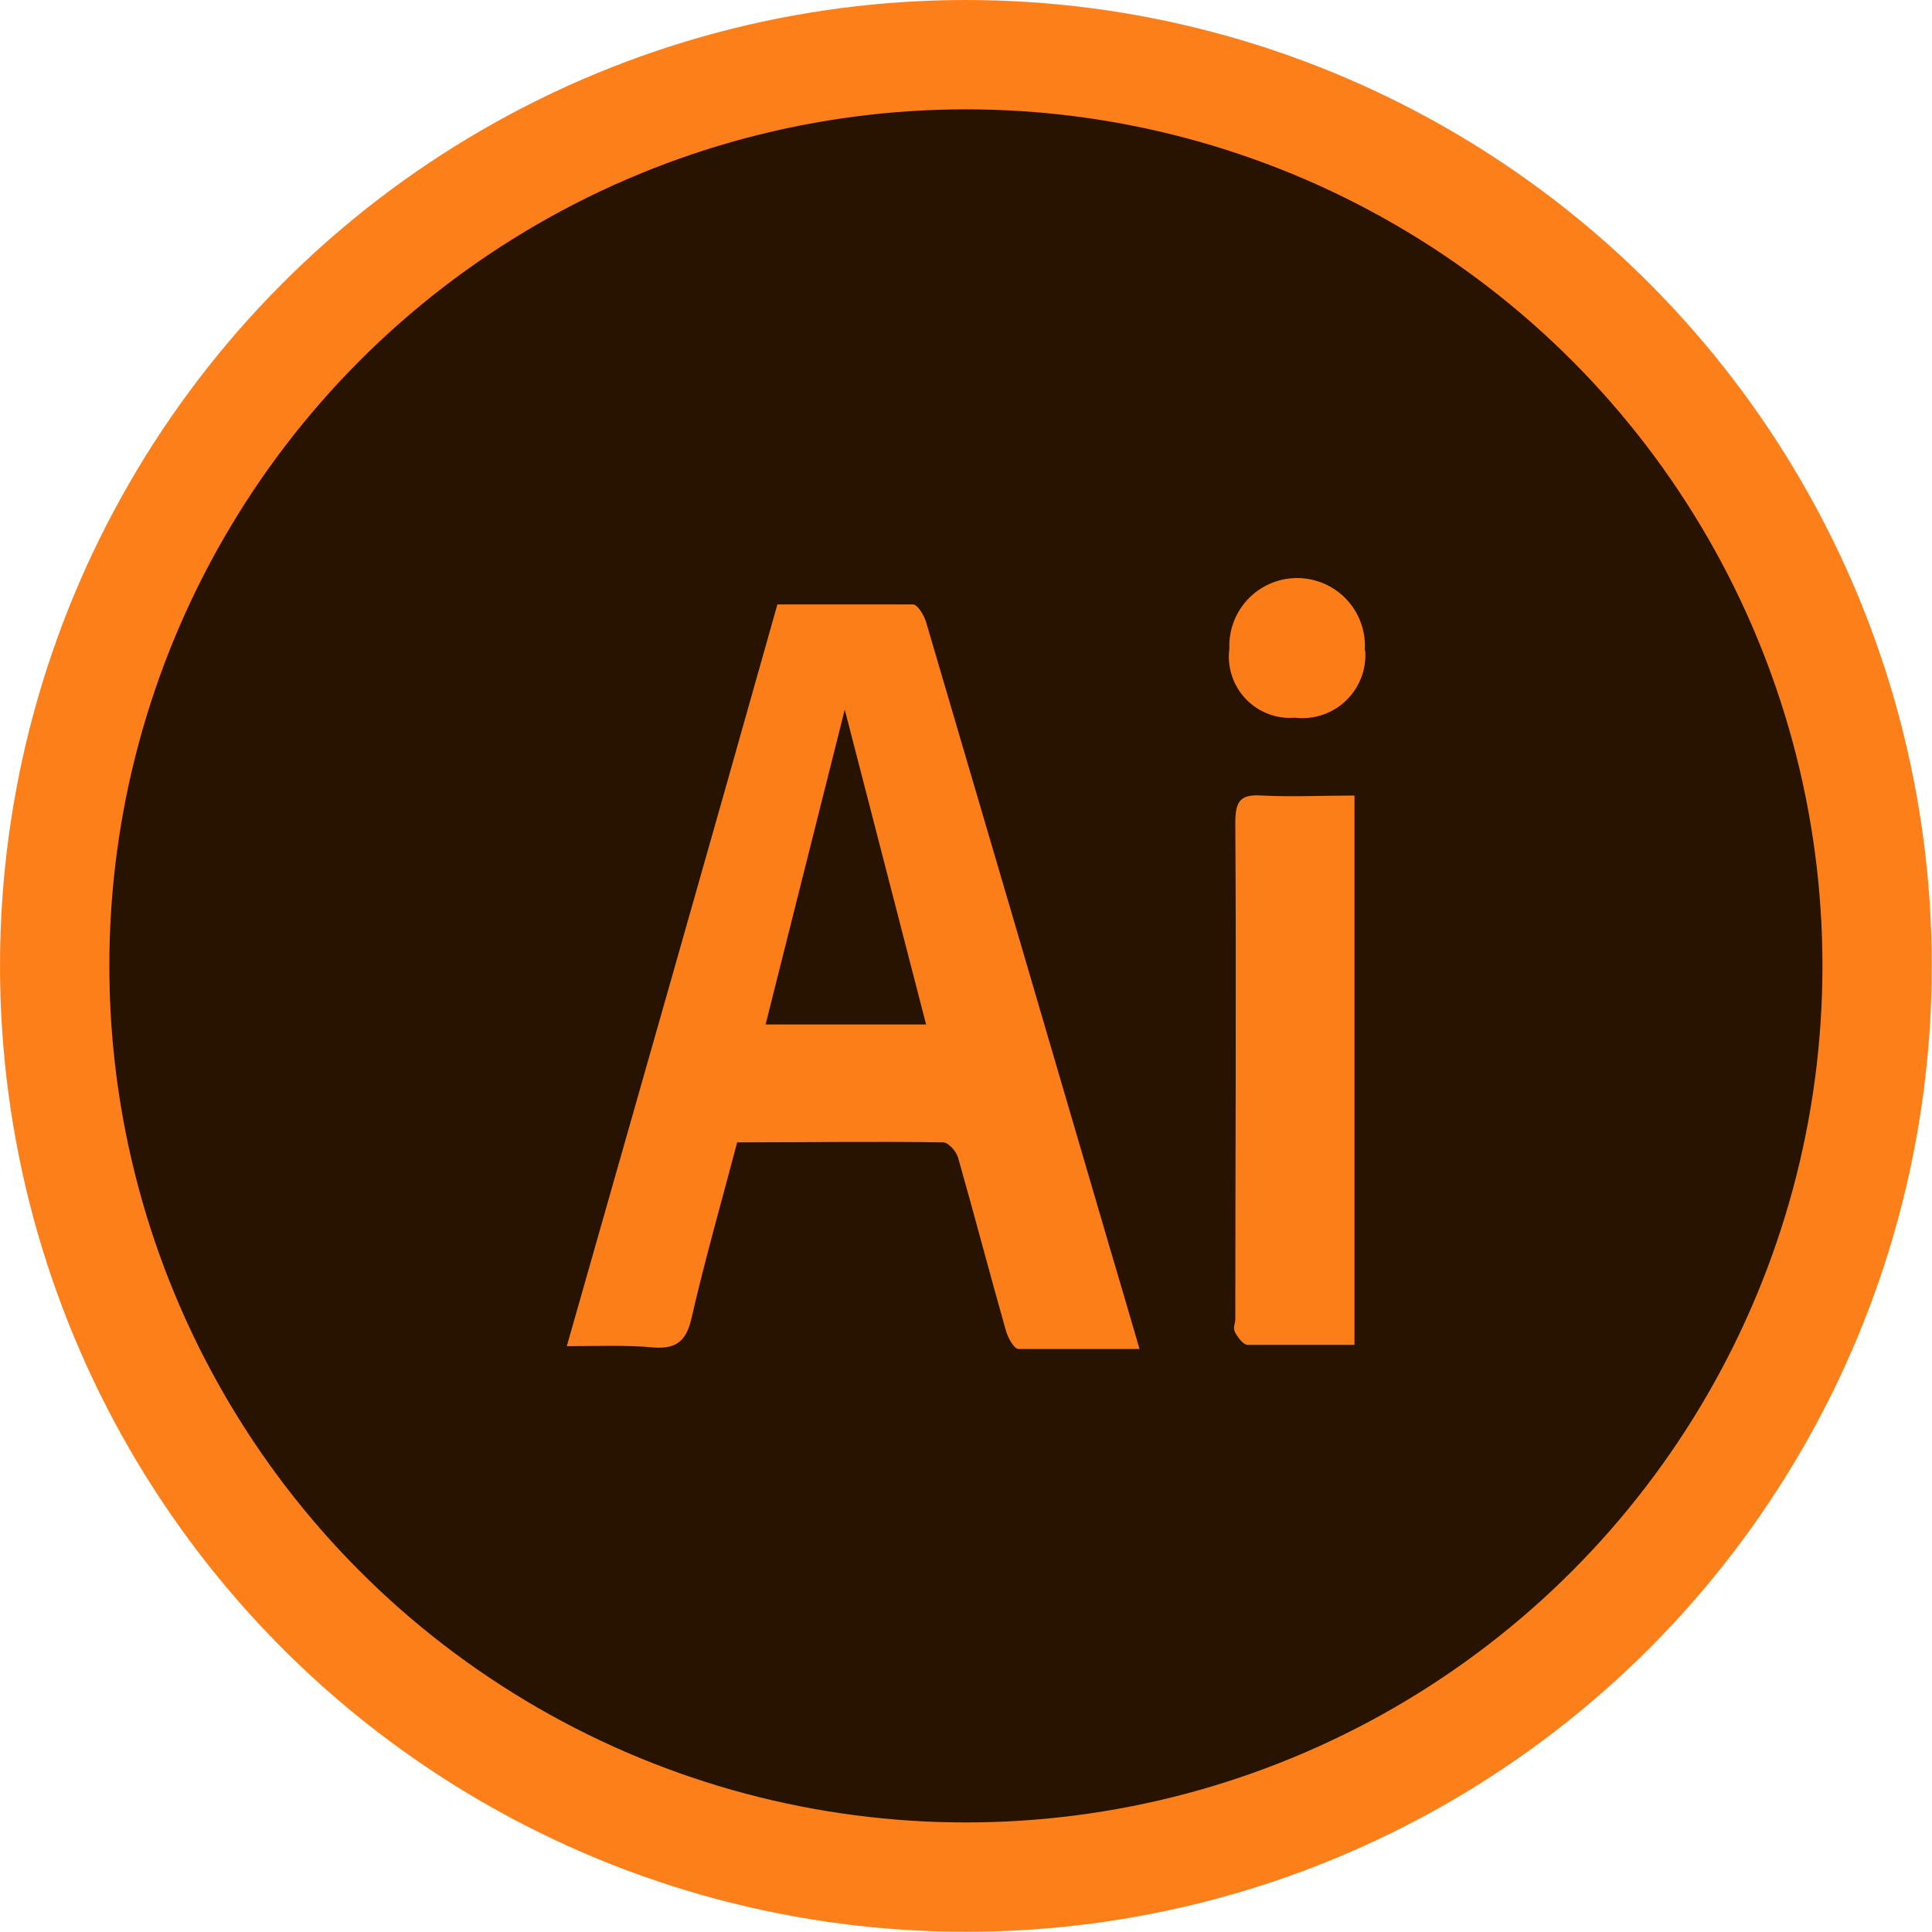 <svg id="af1825f9-867f-41fb-90c8-6f20ef094378" data-name="ai" xmlns="http://www.w3.org/2000/svg"
    viewBox="0 0 88.35 88.35">
    <defs>
        <style>
            .a7de5807-6390-4341-b931-7493d770004a {
                fill: #271300;
                stroke: #fd7f19;
                stroke-miterlimit: 10;
                stroke-width: 5px;
            }

            .b054ceb2-5c52-467c-b3b0-0fb611b721e4 {
                fill: #fc7e18;
            }

            .eb2fe954-2db2-49fc-bb10-ab901961c4c2 {
                fill: #fc7d18;
            }
        </style>
    </defs>
    <circle class="a7de5807-6390-4341-b931-7493d770004a" cx="44.17" cy="44.17" r="41.67" />
    <path class="b054ceb2-5c52-467c-b3b0-0fb611b721e4"
        d="M30.57,67.27C33.8,55.91,37,44.72,40.2,33.35c1.86,0,4,0,6.2,0,.21,0,.51.5.6.81q4.23,14.36,8.43,28.71c.43,1.44.85,2.88,1.33,4.53-1.93,0-3.73,0-5.53,0-.21,0-.49-.52-.58-.84-.75-2.64-1.44-5.29-2.19-7.92-.08-.28-.44-.69-.68-.69-3.12-.05-6.25,0-9.42,0-.72,2.73-1.48,5.39-2.1,8.09-.24,1-.69,1.36-1.71,1.29C33.3,67.21,32,67.27,30.57,67.27Zm9.09-14.71H47l-3.72-14.4Z"
        transform="translate(-4.65 -5.71)" />
    <path class="b054ceb2-5c52-467c-b3b0-0fb611b721e4"
        d="M66.59,42.09V67.21c-1.67,0-3.28,0-4.88,0-.2,0-.44-.32-.57-.55s0-.41,0-.62c0-7.57.05-15.14,0-22.7,0-1,.23-1.32,1.23-1.25C63.74,42.16,65.11,42.09,66.59,42.09Z"
        transform="translate(-4.65 -5.71)" />
    <path class="eb2fe954-2db2-49fc-bb10-ab901961c4c2"
        d="M67.08,35.46a2.88,2.88,0,0,1-3.21,3.07,2.8,2.8,0,0,1-3-3.16,3.1,3.1,0,1,1,6.19.09Z"
        transform="translate(-4.65 -5.71)" />
</svg>